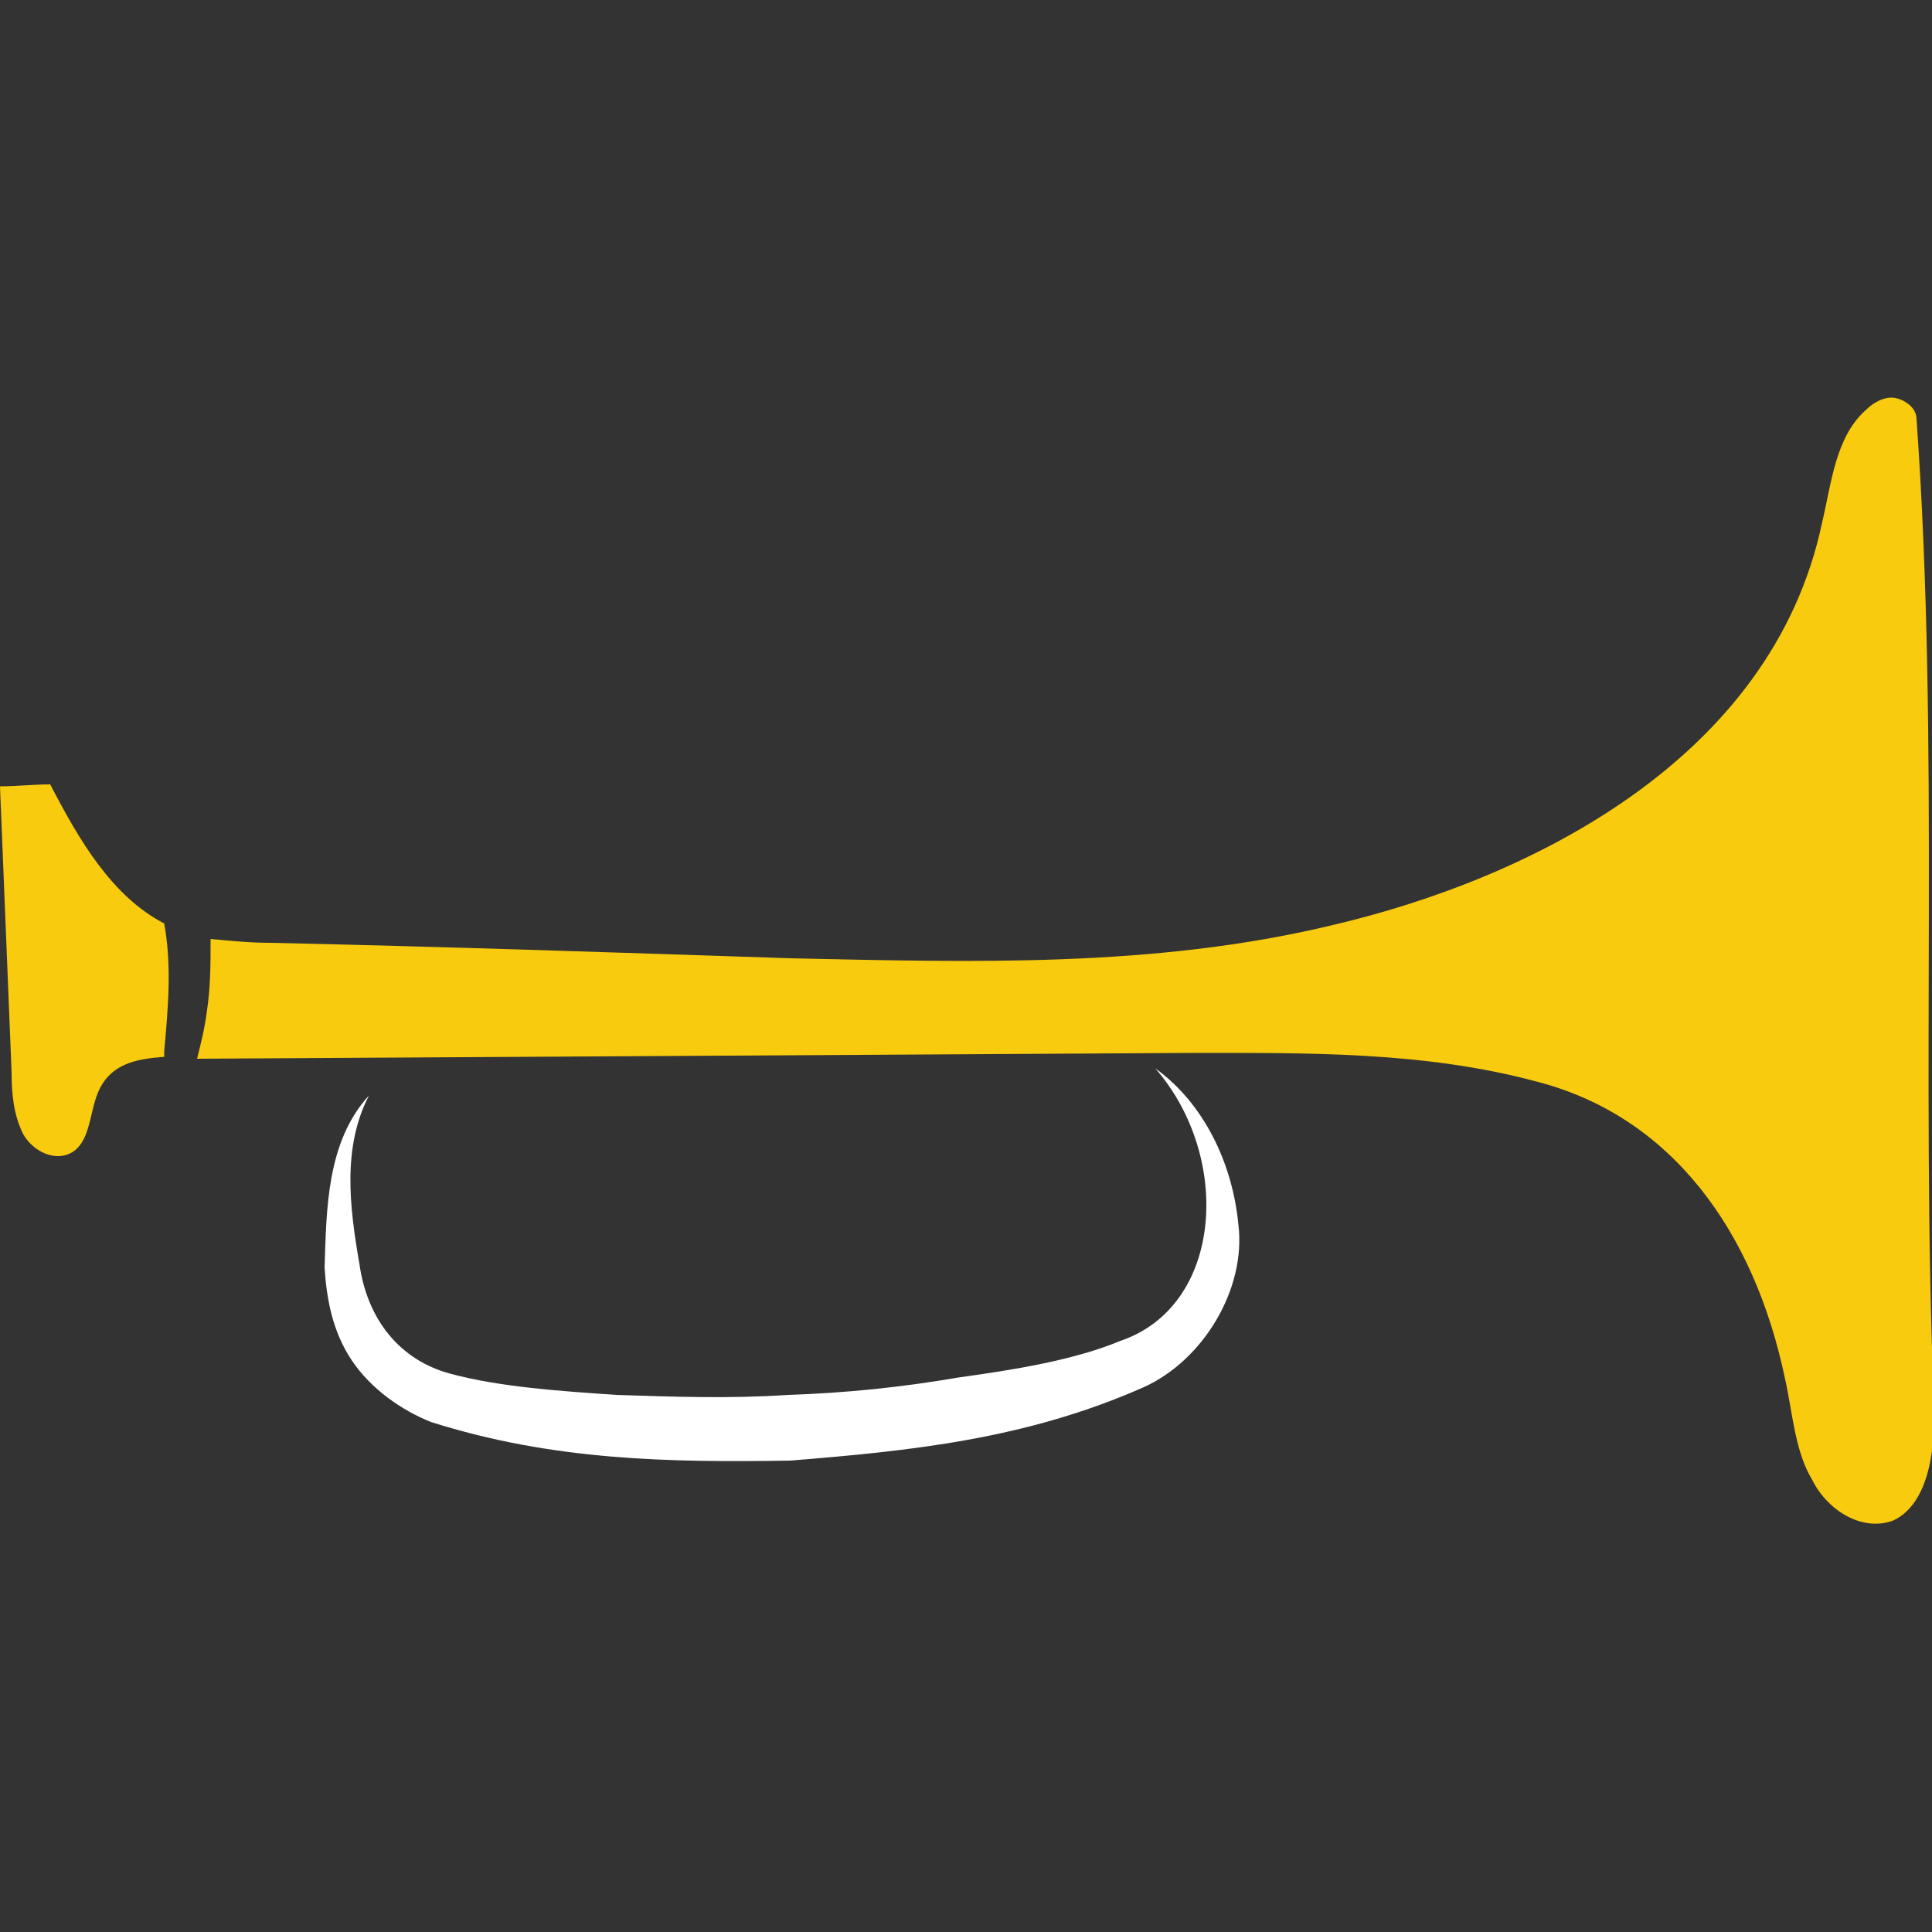 <?xml version="1.0" encoding="utf-8"?>
<svg version="1.1" xmlns="http://www.w3.org/2000/svg" xmlns:xlink="http://www.w3.org/1999/xlink" x="0px" y="0px"
	 viewBox="0 0 100 100" style="enable-background:new 0 0 100 100;" xml:space="preserve">
      <rect x="0" y="0" width="100" height="100" fill="#333333" stroke="none"/>
      <g id="TrompetteS1-C_svg__clair">
        <path
          d="M19.1 56.7c-1.4 2.7-1 5.8-.5 8.7.4 2.9 2.1 5 4.7 5.7 2.6.7 5.7.9 8.6 1.1 3 .1 5.9.2 8.9 0 3-.1 5.9-.4 8.8-.9 2.9-.4 6-.9 8.4-1.9 5.3-1.8 5.8-9.5 1.8-14.1 2.5 1.8 4 4.9 4.3 8.1.4 3.3-1.8 7-4.9 8.4-6.1 2.7-12.1 3.3-18.3 3.8-6.3.1-12.3 0-18.6-2-1.5-.6-3.1-1.7-4.1-3.2-1-1.5-1.3-3.2-1.4-4.8.1-3 .1-6.5 2.3-8.9z"
          fill="#fff"
        />
        <path
          fill="#f8cb0e"
          className="TrompetteS1-C_svg__st1"
          d="M8.5 47.8c-2.7-1.4-4.4-4.3-5.9-7.2-.9 0-1.7.1-2.6.1.2 4.9.4 9.9.6 14.8 0 1.1.1 2.2.6 3.2.5.9 1.7 1.5 2.6.9 1-.7.8-2.4 1.5-3.5s1.9-1.3 3.2-1.4v-.3c.2-2.2.4-4.4 0-6.6zM100.1 72.5c-.7-16.9.3-34-.9-50.8 0-.6-.6-1-1.1-1.1-.5-.1-1.1.2-1.5.6-1.6 1.4-1.8 3.8-2.3 5.9-2.6 12.2-15.1 18.4-25.4 20.8-9.2 2.2-18.6 1.9-28 1.7-9-.3-17.9-.6-26.9-.8-1 0-2.1-.1-3.1-.2 0 1.3 0 2.5-.2 3.8-.1.8-.3 1.6-.5 2.4l51.3-.3c6.1 0 12.2-.1 18.1 1.5 6.9 1.8 11.2 7.7 12.8 15.4.4 1.8.5 3.7 1.4 5.2.8 1.6 2.6 2.7 4.2 2.1 1.9-.9 2.2-3.9 2.1-6.2zM6.8 43.9z"
        />
      </g>
    </svg>